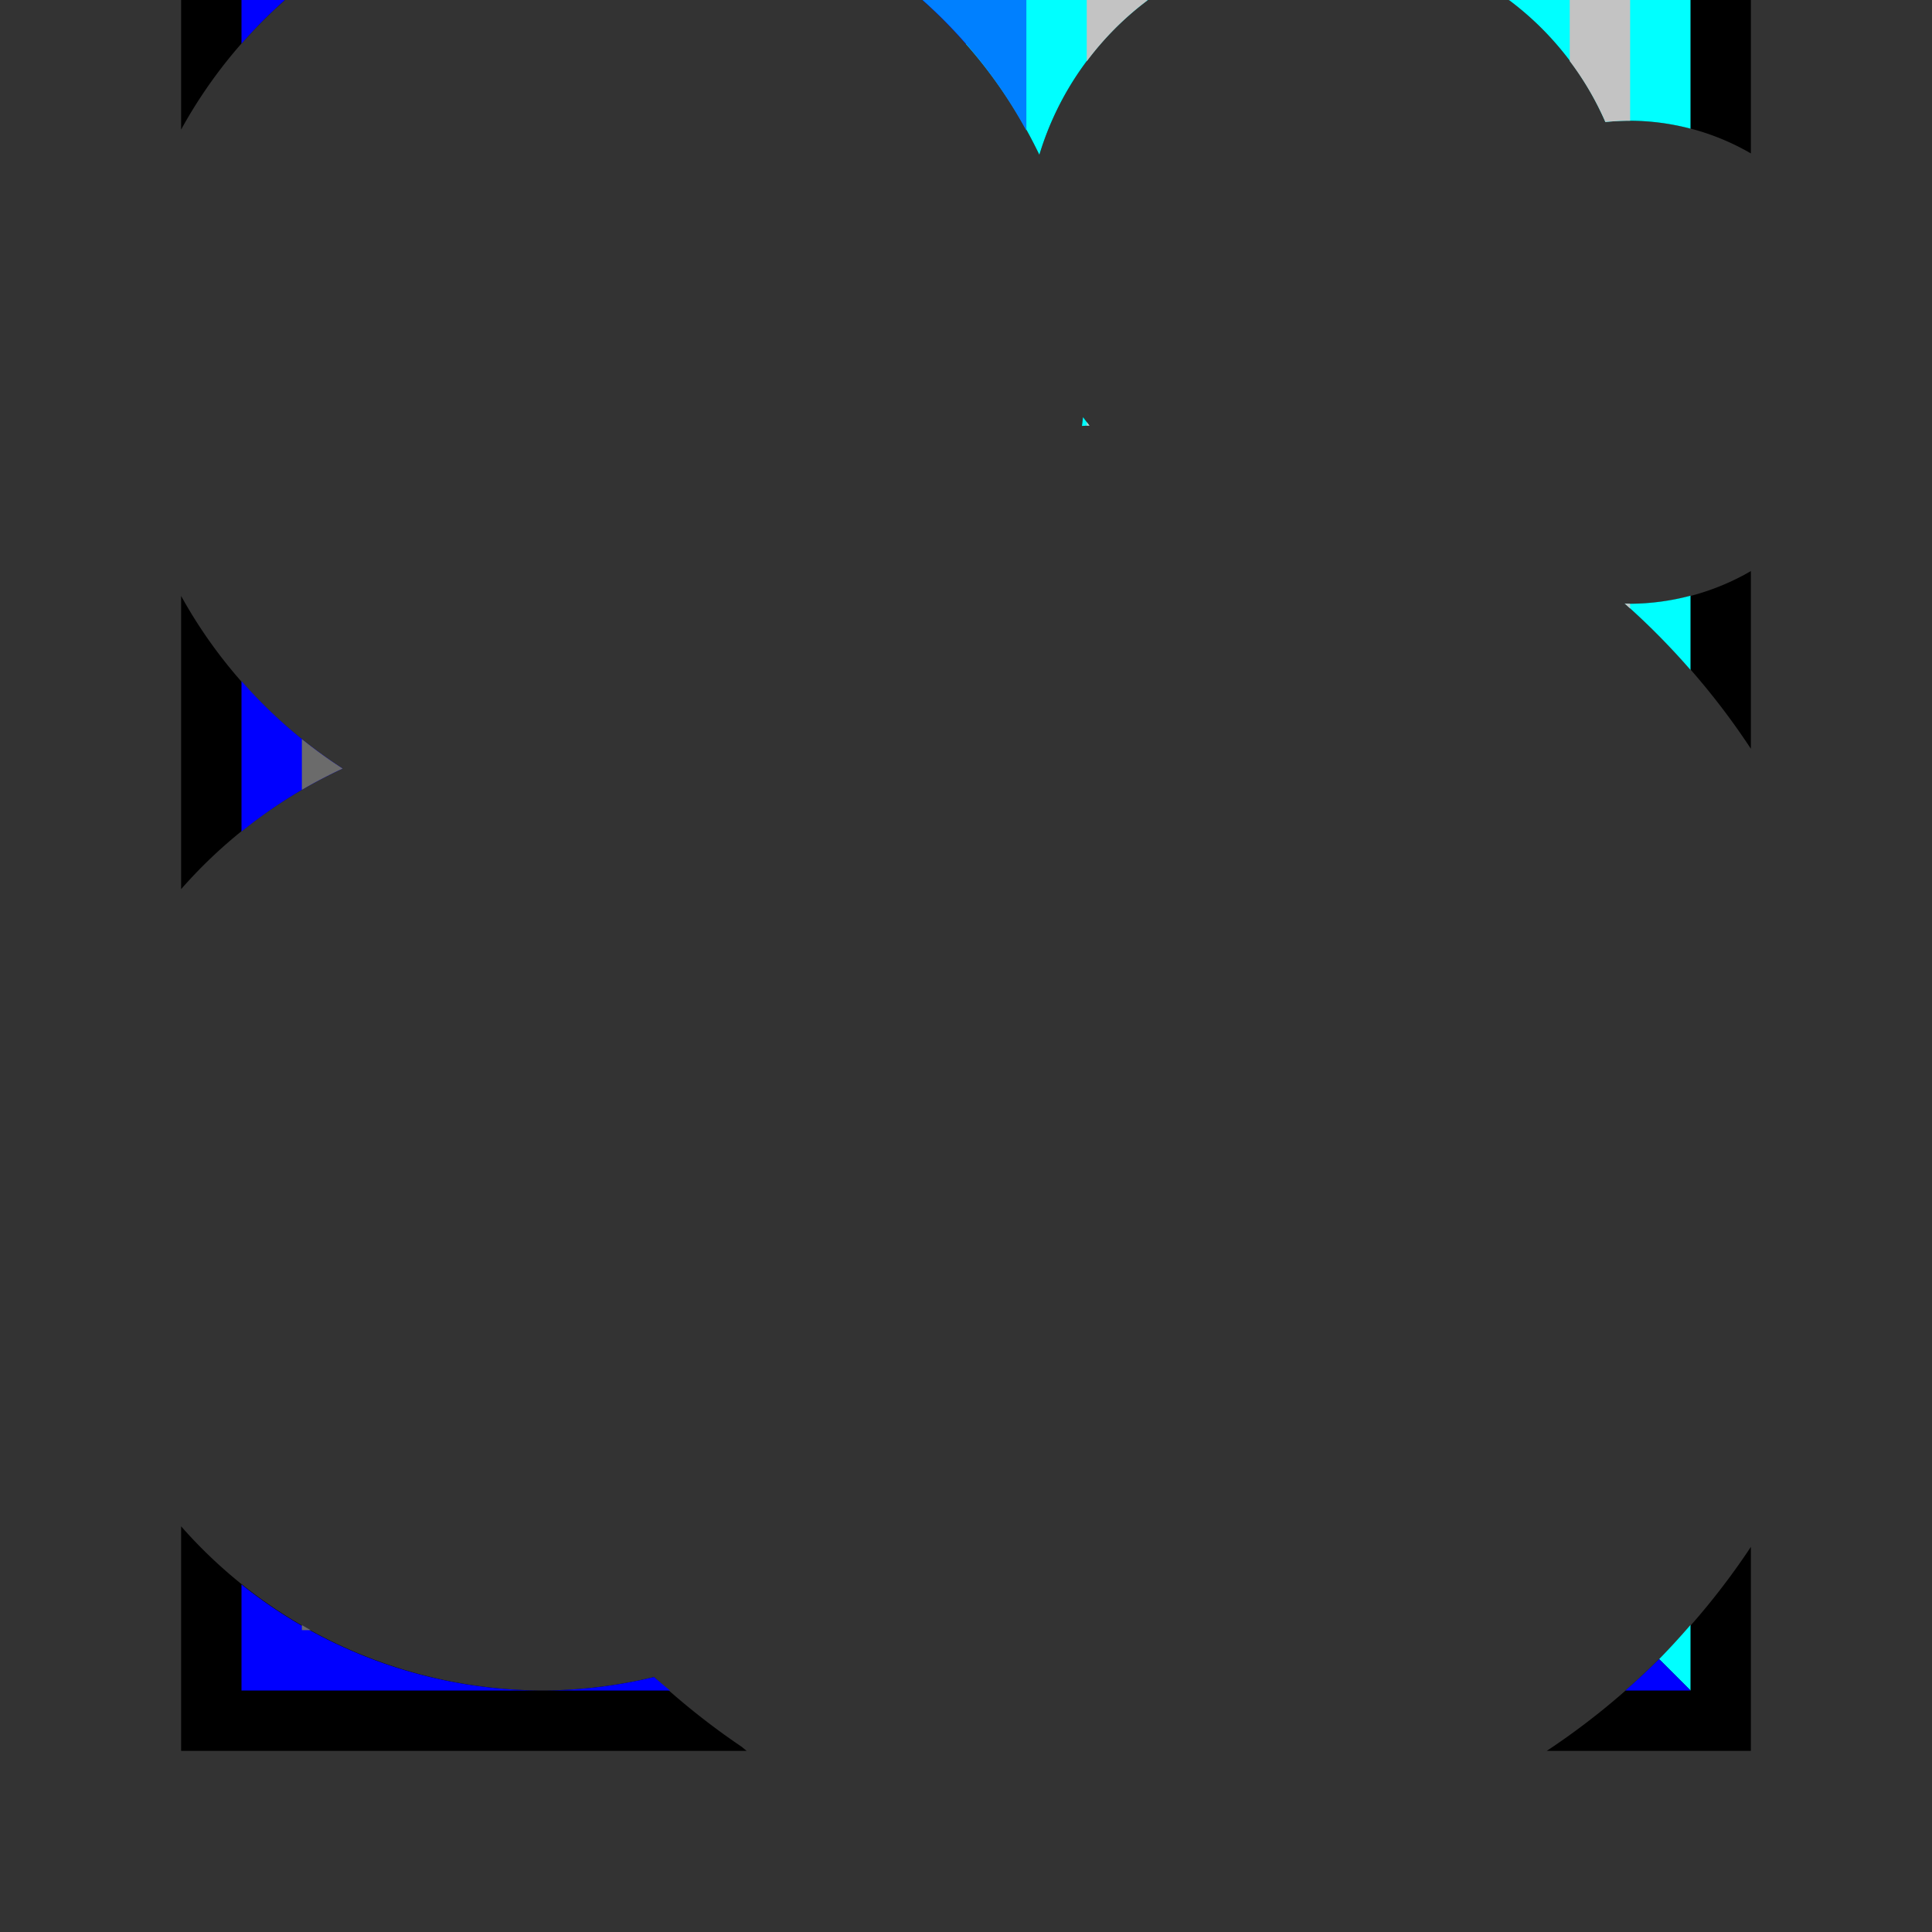 <?xml version="1.0" encoding="UTF-8" standalone="no"?>
<!-- Created with Inkscape (http://www.inkscape.org/) -->

<svg xmlns:dc="http://purl.org/dc/elements/1.1/" xmlns:cc="http://creativecommons.org/ns#" xmlns:rdf="http://www.w3.org/1999/02/22-rdf-syntax-ns#" xmlns:svg="http://www.w3.org/2000/svg" xmlns="http://www.w3.org/2000/svg" xmlns:sodipodi="http://sodipodi.sourceforge.net/DTD/sodipodi-0.dtd" xmlns:inkscape="http://www.inkscape.org/namespaces/inkscape" width="32px" height="32px" id="svg3505" sodipodi:version="0.32" inkscape:version="0.91 r13725" sodipodi:docname="00.svg" inkscape:output_extension="org.inkscape.output.svg.inkscape" version="1.1">
  <rect width="100%" height="100%" fill="#333333" stroke="none"/>
  <defs id="defs3507">
    <inkscape:perspective sodipodi:type="inkscape:persp3d" inkscape:vp_x="0 : 16 : 1" inkscape:vp_y="0 : 1000 : 0" inkscape:vp_z="32 : 16 : 1" inkscape:persp3d-origin="16 : 10.666667 : 1" id="perspective3513" />
    <inkscape:perspective id="perspective4690" inkscape:persp3d-origin="372.04724 : 350.78739 : 1" inkscape:vp_z="744.09448 : 526.18109 : 1" inkscape:vp_y="0 : 1000 : 0" inkscape:vp_x="0 : 526.18109 : 1" sodipodi:type="inkscape:persp3d" />
    <inkscape:perspective id="perspective2564" inkscape:persp3d-origin="372.04724 : 350.78739 : 1" inkscape:vp_z="744.09448 : 526.18109 : 1" inkscape:vp_y="0 : 1000 : 0" inkscape:vp_x="0 : 526.18109 : 1" sodipodi:type="inkscape:persp3d" />
  </defs>
  <sodipodi:namedview id="base" pagecolor="#ffffff" bordercolor="#666666" borderopacity="1.0" inkscape:pageopacity="0.0" inkscape:pageshadow="2" inkscape:zoom="22.125" inkscape:cx="16" inkscape:cy="13.789112" inkscape:current-layer="layer1" showgrid="true" inkscape:grid-bbox="true" inkscape:document-units="px" objecttolerance="4" gridtolerance="4" guidetolerance="4" inkscape:window-width="1600" inkscape:window-height="878" inkscape:window-x="0" inkscape:window-y="0" inkscape:object-paths="true" inkscape:object-nodes="true" inkscape:snap-bbox="true" inkscape:snap-guide="true" showguides="true" inkscape:guide-bbox="true" inkscape:window-maximized="1">
    <inkscape:grid type="xygrid" id="grid3515" units="px" visible="true" enabled="true" spacingx="1px" spacingy="1px" empspacing="4" />
  </sodipodi:namedview>
  <g id="layer1" inkscape:label="Layer 1" inkscape:groupmode="layer">
    <g transform="translate(0,-1.9073486e-6)" id="g5562">
      <rect y="0" x="36" height="32" width="32" id="rect5558" style="opacity:1;fill:blue;fill-opacity:0.502;fill-rule:nonzero;stroke:none;stroke-width:2;stroke-linecap:butt;stroke-linejoin:miter;stroke-miterlimit:4;stroke-dasharray:none;stroke-dashoffset:0;stroke-opacity:1" />
      <rect style="opacity:1;fill:blue;fill-opacity:0.502;fill-rule:nonzero;stroke:none;stroke-width:2;stroke-linecap:butt;stroke-linejoin:miter;stroke-miterlimit:4;stroke-dasharray:none;stroke-dashoffset:0;stroke-opacity:1" id="rect5560" width="26" height="26" x="39" y="3" />
    </g>
    <g transform="translate(0,-1.9073486e-6)" id="g5575">
      <path inkscape:connector-curvature="0" id="rect5566" d="m 39,0 0,3 26,0 0,-3 -26,0 z m 26,3 0,26 3,0 0,-26 -3,0 z m 0,26 -26,0 0,3 26,0 0,-3 z m -26,0 0,-26 -3,0 0,26 3,0 z" style="opacity:1;fill:yellow;fill-opacity:0.502;fill-rule:nonzero;stroke:none;stroke-width:2;stroke-linecap:butt;stroke-linejoin:miter;stroke-miterlimit:4;stroke-dasharray:none;stroke-dashoffset:0;stroke-opacity:1" />
    </g>
    <g id="g6397" transform="translate(1,0)">
      <circle transform="matrix(0,-1,-1,0,0,0)" r="8" cy="-52" cx="-16" id="path4749" style="opacity:1;fill:red;fill-opacity:0.502;fill-rule:nonzero;stroke:none;stroke-width:2;stroke-linecap:butt;stroke-linejoin:miter;stroke-miterlimit:4;stroke-dasharray:none;stroke-dashoffset:0;stroke-opacity:1" />
      <circle transform="matrix(0,-1,-1,0,0,0)" r="12" cy="-54" cx="-19" id="path4751" style="opacity:1;fill:red;fill-opacity:0.502;fill-rule:nonzero;stroke:none;stroke-width:2;stroke-linecap:butt;stroke-linejoin:miter;stroke-miterlimit:4;stroke-dasharray:none;stroke-dashoffset:0;stroke-opacity:1" />
      <circle transform="matrix(0,-1,-1,0,0,0)" style="opacity:1;fill:red;fill-opacity:0.502;fill-rule:nonzero;stroke:none;stroke-width:2;stroke-linecap:butt;stroke-linejoin:miter;stroke-miterlimit:4;stroke-dasharray:none;stroke-dashoffset:0;stroke-opacity:1" id="circle4753" cx="-20" cy="-44" r="8" />
      <circle transform="matrix(0,-1,-1,0,0,0)" style="opacity:1;fill:red;fill-opacity:0.502;fill-rule:nonzero;stroke:none;stroke-width:2;stroke-linecap:butt;stroke-linejoin:miter;stroke-miterlimit:4;stroke-dasharray:none;stroke-dashoffset:0;stroke-opacity:1" id="circle4759" cx="-6" cy="-62" r="4" />
      <circle transform="matrix(0,-1,-1,0,0,0)" r="4" cy="-44" cx="-10" id="circle4761" style="opacity:1;fill:red;fill-opacity:0.502;fill-rule:nonzero;stroke:none;stroke-width:2;stroke-linecap:butt;stroke-linejoin:miter;stroke-miterlimit:4;stroke-dasharray:none;stroke-dashoffset:0;stroke-opacity:1" />
      <circle transform="matrix(0,-1,-1,0,0,0)" r="4" cy="-42" cx="-22" id="circle4765" style="opacity:1;fill:red;fill-opacity:0.502;fill-rule:nonzero;stroke:none;stroke-width:2;stroke-linecap:butt;stroke-linejoin:miter;stroke-miterlimit:4;stroke-dasharray:none;stroke-dashoffset:0;stroke-opacity:1" />
      <circle transform="matrix(0,-1,-1,0,0,0)" style="opacity:1;fill:red;fill-opacity:0.502;fill-rule:nonzero;stroke:none;stroke-width:2;stroke-linecap:butt;stroke-linejoin:miter;stroke-miterlimit:4;stroke-dasharray:none;stroke-dashoffset:0;stroke-opacity:1" id="circle4767" cx="-4" cy="-57" r="5" />
      <circle transform="matrix(0,-1,-1,0,0,0)" r="4" cy="-50" cx="-26" id="circle4769" style="opacity:1;fill:red;fill-opacity:0.502;fill-rule:nonzero;stroke:none;stroke-width:2;stroke-linecap:butt;stroke-linejoin:miter;stroke-miterlimit:4;stroke-dasharray:none;stroke-dashoffset:0;stroke-opacity:1" />
      <circle transform="matrix(0,-1,-1,0,0,0)" r="8" cy="-45" cx="-6" id="circle4771" style="opacity:1;fill:red;fill-opacity:0.502;fill-rule:nonzero;stroke:none;stroke-width:2;stroke-linecap:butt;stroke-linejoin:miter;stroke-miterlimit:4;stroke-dasharray:none;stroke-dashoffset:0;stroke-opacity:1" />
    </g>
    <path inkscape:connector-curvature="0" id="path6408" d="m -24,-2 a 8,8 0 0 0 -8,8 8,8 0 0 0 3.676,6.73 A 8,8 0 0 0 -33,20 a 8,8 0 0 0 8,8 8,8 0 0 0 1.832,-0.223 12,12 0 0 0 1.455,1.156 4,4 0 0 0 1.572,0.896 A 12,12 0 0 0 -15,31 12,12 0 0 0 -3,19 12,12 0 0 0 -7.09,9.996 4,4 0 0 0 -7,10 4,4 0 0 0 -3,6 4,4 0 0 0 -7,2 4,4 0 0 0 -7.41,2.021 5,5 0 0 0 -12,-1 5,5 0 0 0 -16.785,2.564 8,8 0 0 0 -24,-2 Z m 7.938,8.908 a 5,5 0 0 0 0.107,0.141 12,12 0 0 0 -0.125,0.006 8,8 0 0 0 0.018,-0.146 z" style="opacity:1;fill:red;fill-opacity:0.502;fill-rule:nonzero;stroke:none;stroke-width:2;stroke-linecap:butt;stroke-linejoin:miter;stroke-miterlimit:4;stroke-dasharray:none;stroke-dashoffset:0;stroke-opacity:1" />
    <g id="g6447">
      <rect y="0" x="0" height="32" width="32" id="rect6445" style="opacity:1;fill:none;fill-opacity:0.504;fill-rule:nonzero;stroke:none;stroke-width:2;stroke-linecap:butt;stroke-linejoin:miter;stroke-miterlimit:4;stroke-dasharray:none;stroke-dashoffset:0;stroke-opacity:1" />
      <path id="rect3460" d="M 3 0 L 3 2.146 A 8 8 0 0 1 4.719 0 L 3 0 z M 15.279 0 A 8 8 0 0 1 17.215 2.564 A 5 5 0 0 1 19.014 0 L 15.279 0 z M 24.992 0 A 5 5 0 0 1 26.59 2.021 A 4 4 0 0 1 27 2 A 4 4 0 0 1 29 2.541 L 29 0 L 24.992 0 z M 17.938 6.908 A 8 8 0 0 1 17.92 7.055 A 12 12 0 0 1 18.045 7.049 A 5 5 0 0 1 17.938 6.908 z M 29 9.459 A 4 4 0 0 1 27 10 A 4 4 0 0 1 26.91 9.996 A 12 12 0 0 1 29 12.402 L 29 9.459 z M 3 9.871 L 3 14.727 A 8 8 0 0 1 5.676 12.73 A 8 8 0 0 1 3 9.871 z M 3 25.281 L 3 29 L 12.367 29 A 4 4 0 0 1 12.287 28.934 A 12 12 0 0 1 10.832 27.777 A 8 8 0 0 1 9 28 A 8 8 0 0 1 3 25.281 z M 29 25.621 A 12 12 0 0 1 25.619 29 L 29 29 L 29 25.621 z " style="fill:black;fill-opacity:1;fill-rule:nonzero;stroke:none;stroke-width:2;stroke-linecap:round;stroke-linejoin:miter;stroke-miterlimit:4;stroke-dasharray:none;stroke-dashoffset:0;stroke-opacity:1" />
      <path id="path2570" d="M 16 0 L 16 0.73 A 8 8 0 0 1 17.215 2.564 A 5 5 0 0 1 19.014 0 L 16 0 z M 24.992 0 A 5 5 0 0 1 26.59 2.021 A 4 4 0 0 1 27 2 A 4 4 0 0 1 28 2.131 L 28 0 L 24.992 0 z M 17.938 6.908 A 8 8 0 0 1 17.92 7.055 A 12 12 0 0 1 18.045 7.049 A 5 5 0 0 1 17.938 6.908 z M 28 9.867 A 4 4 0 0 1 27 10 A 4 4 0 0 1 26.91 9.996 A 12 12 0 0 1 28 11.096 L 28 9.867 z M 28 26.914 A 12 12 0 0 1 27.48 27.48 L 28 28 L 28 26.914 z " style="fill:aqua;fill-opacity:1;fill-rule:nonzero;stroke:none;stroke-width:2;stroke-linecap:round;stroke-linejoin:miter;stroke-miterlimit:4;stroke-dasharray:none;stroke-dashoffset:0;stroke-opacity:1" />
      <path id="path3342" d="M 4 0 L 4 0.723 A 8 8 0 0 1 4.719 0 L 4 0 z M 15.279 0 A 8 8 0 0 1 16 0.73 L 16 0 L 15.279 0 z M 4 11.281 L 4 13.773 A 8 8 0 0 1 5.676 12.73 A 8 8 0 0 1 4 11.281 z M 4 26.244 L 4 28 L 9 28 A 8 8 0 0 1 4 26.244 z M 9 28 L 11.098 28 A 12 12 0 0 1 10.832 27.777 A 8 8 0 0 1 9 28 z M 27.48 27.48 A 12 12 0 0 1 26.922 28 L 28 28 L 27.48 27.48 z " style="fill:blue;fill-opacity:1;fill-rule:nonzero;stroke:none;stroke-width:2;stroke-linecap:round;stroke-linejoin:miter;stroke-miterlimit:4;stroke-dasharray:none;stroke-dashoffset:0;stroke-opacity:1" />
      <path id="path3346" d="M 18 0 L 18 1.016 A 5 5 0 0 1 19 0.01 L 19 0 L 18 0 z M 24.992 0 A 5 5 0 0 1 25 0.006 L 25 0 L 24.992 0 z M 26 0 L 26 1.012 A 5 5 0 0 1 26.59 2.021 A 4 4 0 0 1 27 2 L 27 0 L 26 0 z M 18 6.99 L 18 7.051 A 12 12 0 0 1 18.045 7.049 A 5 5 0 0 1 18 6.99 z M 26.91 9.996 A 12 12 0 0 1 27 10.078 L 27 10 A 4 4 0 0 1 26.91 9.996 z " style="fill:#c3c3c3;fill-opacity:1;fill-rule:nonzero;stroke:none;stroke-width:2;stroke-linecap:round;stroke-linejoin:miter;stroke-miterlimit:4;stroke-dasharray:none;stroke-dashoffset:0;stroke-opacity:1" />
      <path id="rect3926" d="M 15.279 0 A 8 8 0 0 1 17 2.164 L 17 0 L 15.279 0 z " style="fill:#0080ff;fill-opacity:1;fill-rule:nonzero;stroke:none;stroke-width:2;stroke-linecap:round;stroke-linejoin:miter;stroke-miterlimit:4;stroke-dasharray:none;stroke-dashoffset:0;stroke-opacity:1" />
      <path id="path3368" d="M 5 12.242 L 5 13.082 A 8 8 0 0 1 5.676 12.73 A 8 8 0 0 1 5 12.242 z M 5 26.916 L 5 27 L 5.146 27 A 8 8 0 0 1 5 26.916 z " style="fill:#6b6b6b;fill-opacity:1;fill-rule:nonzero;stroke:none;stroke-width:2;stroke-linecap:round;stroke-linejoin:miter;stroke-miterlimit:4;stroke-dasharray:none;stroke-dashoffset:0;stroke-opacity:1" />
    </g>
  </g>
</svg>
